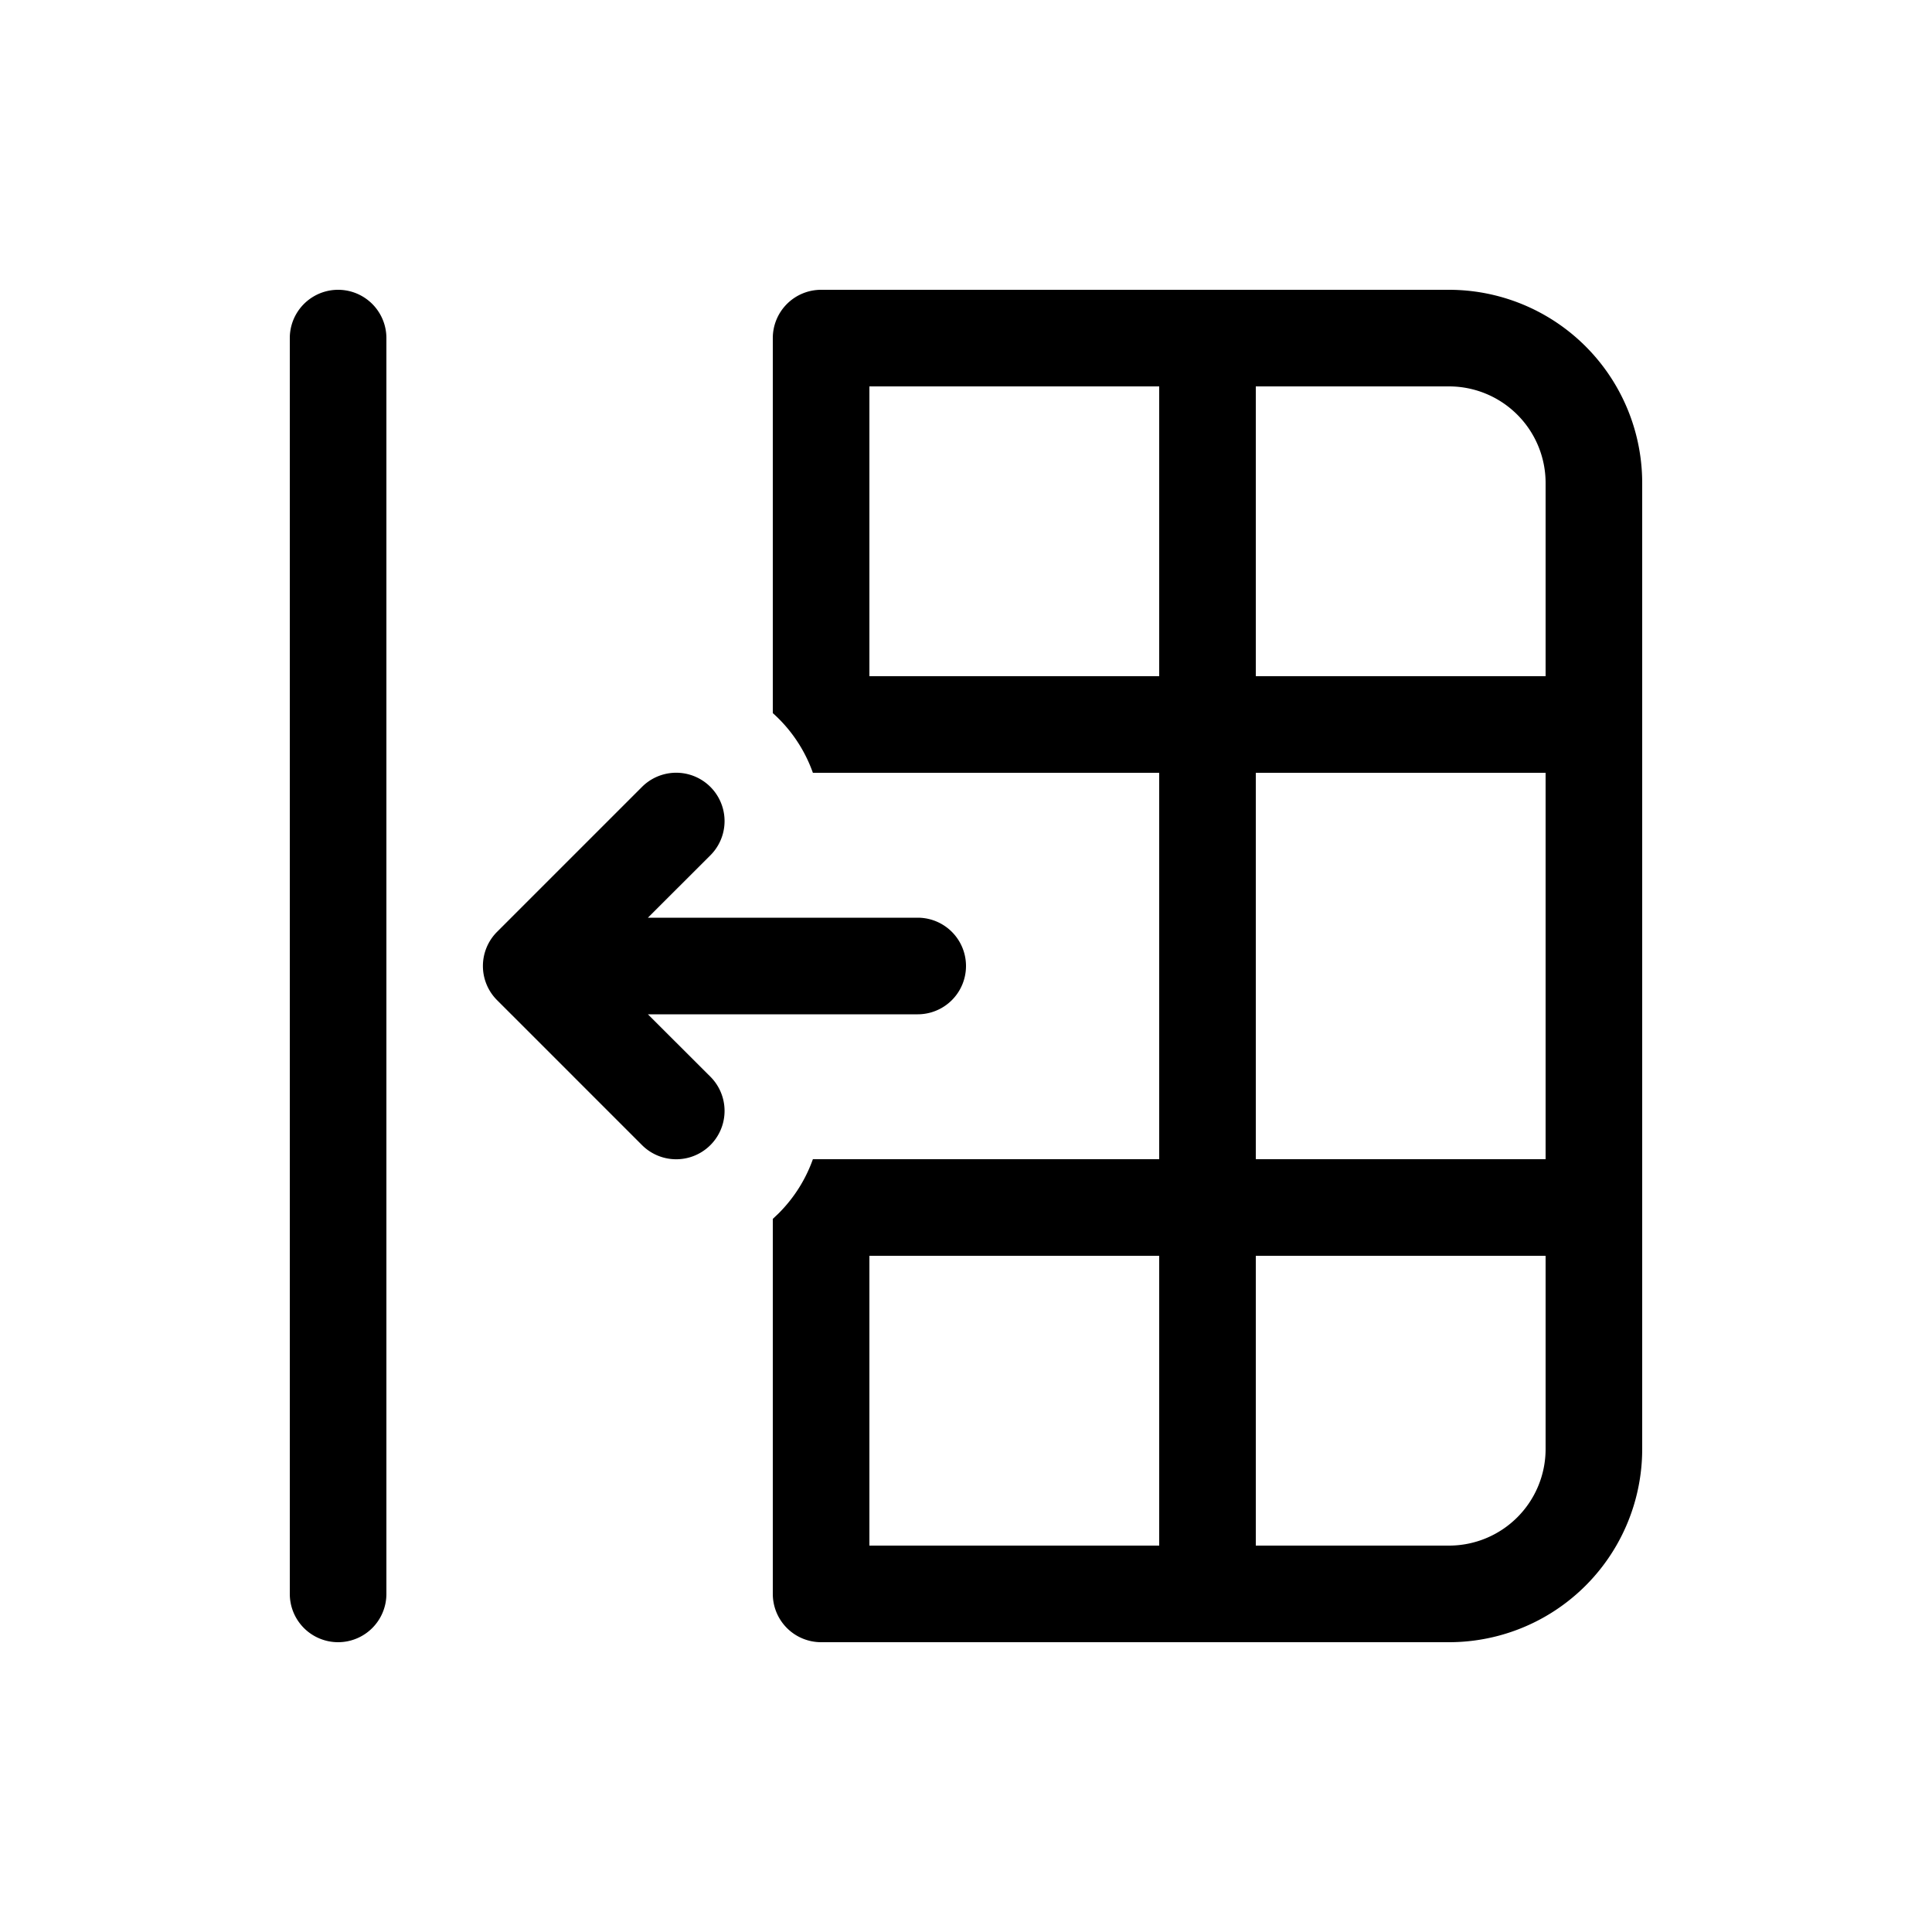 <svg xmlns="http://www.w3.org/2000/svg" width="1em" height="1em" viewBox="0 0 20 20"><path fill="currentColor" d="M3.5 17a.5.5 0 0 1-.5-.5v-13a.5.5 0 0 1 1 0v13a.5.5 0 0 1-.5.5m4.5-.5v-3.882l.06-.057c.164-.164.282-.356.355-.561H12V8H8.415A1.5 1.5 0 0 0 8 7.382V3.5a.5.5 0 0 1 .5-.5H15a2 2 0 0 1 2 2v10a2 2 0 0 1-2 2H8.5a.5.5 0 0 1-.5-.5m5-.5h2a1 1 0 0 0 1-1v-2h-3zm3-8h-3v4h3zm0-1V5a1 1 0 0 0-1-1h-2v3zm-4 0V4H9v3zm-3 9h3v-3H9zM7.354 8.854a.5.5 0 1 0-.708-.708l-1.5 1.5a.5.5 0 0 0 0 .708l1.5 1.5a.5.5 0 0 0 .708-.708l-.647-.646H9.5a.5.5 0 0 0 0-1H6.707z"/></svg>